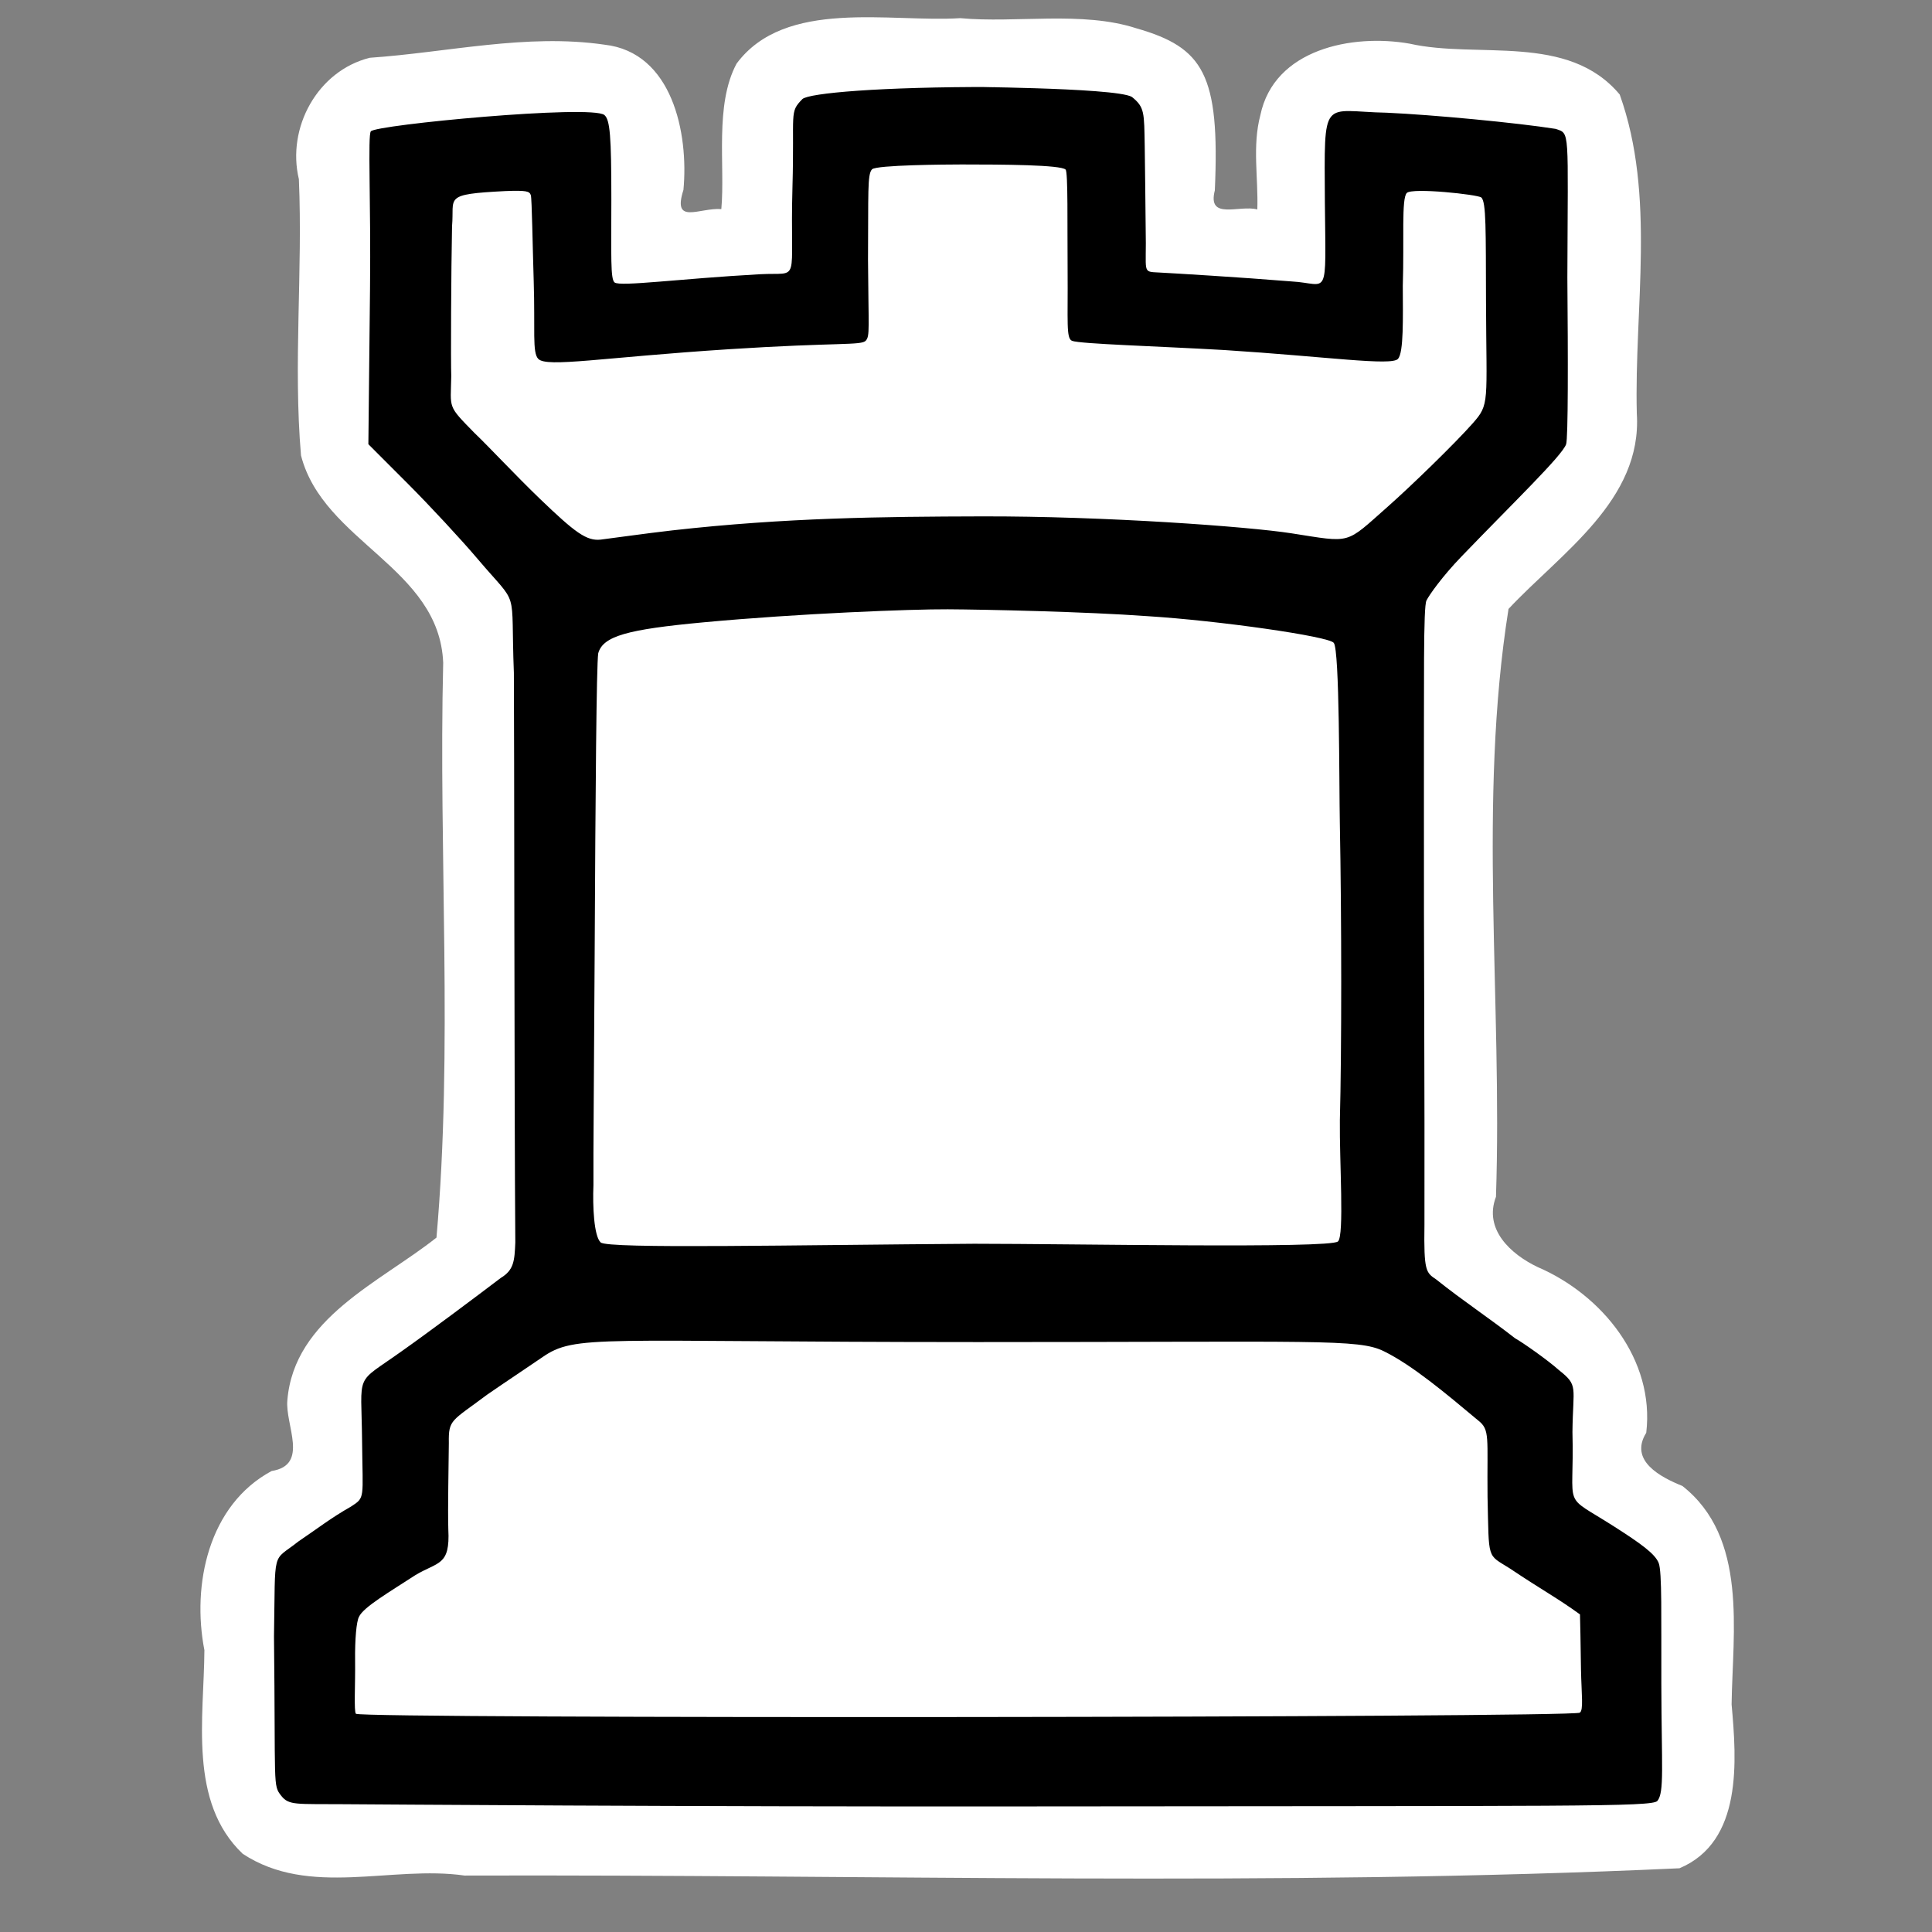 <?xml version="1.0" encoding="UTF-8" standalone="no"?>
<svg
   xmlns:dc="http://purl.org/dc/elements/1.1/"
   xmlns:cc="http://creativecommons.org/ns#"
   xmlns:rdf="http://www.w3.org/1999/02/22-rdf-syntax-ns#"
   xmlns:svg="http://www.w3.org/2000/svg"
   xmlns="http://www.w3.org/2000/svg"
   xmlns:sodipodi="http://sodipodi.sourceforge.net/DTD/sodipodi-0.dtd"
   xmlns:inkscape="http://www.inkscape.org/namespaces/inkscape"
   version="1.0"
   width="300pt"
   height="300pt"
   viewBox="0 0 300 300"
   preserveAspectRatio="xMidYMid meet"
   id="svg2"
   inkscape:version="0.92.5 (2060ec1f9f, 2020-04-08)"
   sodipodi:docname="wr.svg">
  <rect x="0" y="0" width="300" height="300" fill="#808080" stroke="none"/>
  <defs
     id="defs12" />
  <sodipodi:namedview
     pagecolor="#ffffff"
     bordercolor="#666666"
     borderopacity="1"
     objecttolerance="10"
     gridtolerance="10"
     guidetolerance="10"
     inkscape:pageopacity="0"
     inkscape:pageshadow="2"
     inkscape:window-width="1920"
     inkscape:window-height="1017"
     id="namedview10"
     showgrid="false"
     inkscape:zoom="2.6493191"
     inkscape:cx="161.04532"
     inkscape:cy="374.07987"
     inkscape:window-x="-8"
     inkscape:window-y="-8"
     inkscape:window-maximized="1"
     inkscape:current-layer="svg2"
     inkscape:pagecheckerboard="true" />
  <path
     style="fill:#ffffff;fill-opacity:1;stroke-width:0.735"
     d="m 149.09,2.82 c -10.861,0.694 -27.18,-3.106 -34.718,7.064 -3.44,6.424 -1.754,15.819 -2.365,22.583 -3.403,-0.252 -7.655,2.551 -5.883,-2.98 C 106.95,20.702 104.405,8.109 93.855,6.937 81.71,5.171 69.491,8.144 57.42,8.971 49.298,11 44.499,19.83 46.41,27.826 c 0.612,14.278 -0.886,28.703 0.33,42.898 3.457,13.443 21.476,17.379 22.079,32.195 -0.73,29.674 1.548,59.846 -1.044,89.254 -8.73,6.935 -22.095,12.509 -23.153,25.245 -0.379,3.823 3.448,10.07 -2.438,10.996 -9.82,5.267 -12.421,17.665 -10.445,27.825 -0.062,10.474 -2.51,23.573 5.951,31.619 10.39,6.83 23.089,1.746 34.455,3.378 62.871,-0.198 125.847,1.768 188.647,-1.133 9.83,-4.134 8.872,-16.712 8.09,-25.44 0.157,-11.32 2.562,-25.898 -7.637,-33.92 -3.403,-1.376 -8.317,-3.93 -5.617,-8.261 1.347,-11.342 -6.84,-21.418 -16.83,-25.718 -4.182,-1.988 -8.446,-5.848 -6.504,-10.927 1.017,-30.389 -2.82,-61.278 1.948,-91.283 8.093,-8.66 20.79,-16.873 19.921,-30.329 -0.419,-16.395 2.982,-33.798 -2.653,-49.547 -8.05,-9.615 -22.029,-5.501 -32.64,-7.902 -8.888,-1.558 -21.044,0.828 -23.168,11.132 -1.266,4.781 -0.299,9.757 -0.468,14.616 -2.769,-0.758 -7.801,1.752 -6.596,-2.964 0.793,-18 -1.746,-22.174 -12.176,-25.163 -8.448,-2.738 -18.719,-0.766 -27.373,-1.58 z"
     id="path827"
     inkscape:connector-curvature="0"
     sodipodi:nodetypes="cccccccccccccccccccccccccccccc" />
  <path
     sodipodi:nodetypes="ccsscsccccccccccscccccscccccccccccsccccccscccsccscsccscsssccccscccccscssccsccccscscscszccccccccsssccccccccccc"
     inkscape:connector-curvature="0"
     id="path842"
     d="m 154.625,13.508 c -18.066,-0.039 -28.991,0.954 -30.024,1.87 -2.084,2.111 -1.22,1.972 -1.546,13.602 -0.436,15.545 1.46,13.241 -5.074,13.604 -12.512,0.695 -21.668,1.956 -22.547,1.278 -0.659,-0.509 -0.505,-4.008 -0.505,-12.886 0,-9.856 -0.206,-12.364 -1.074,-13.111 -1.938,-1.666 -35.616,1.522 -36.271,2.532 -0.494,0.552 0.015,10.994 -0.127,24.331 l -0.257,24.248 6.152,6.158 c 3.384,3.387 8.256,8.638 10.825,11.669 6.595,7.782 5.078,3.871 5.617,17.677 0.068,7.38 0.057,67.561 0.223,88.445 -0.119,2.883 -0.219,4.278 -2.261,5.515 -3.977,3.018 -11.078,8.343 -15.43,11.411 -7.372,5.27 -6.209,2.935 -6.103,13.926 0.087,9.037 0.517,8.707 -1.724,10.165 -3.171,1.8 -5.037,3.302 -8.176,5.423 -4.17,3.325 -3.536,0.742 -3.779,14.724 0.264,23.517 -0.211,23.067 1.144,24.782 1.182,1.495 2.37,1.228 9.651,1.286 4.775,0.022 52.18,0.406 105.928,0.345 85.143,-0.096 97.212,0.094 98.09,-0.854 1.094,-1.338 0.649,-5.282 0.613,-18.143 -0.029,-10.334 0.126,-17.462 -0.414,-18.811 -0.577,-1.442 -2.81,-3.028 -6.834,-5.605 -8.427,-5.396 -6.219,-2.198 -6.554,-14.716 0.073,-7.129 0.974,-7.191 -2.089,-9.613 -1.727,-1.558 -5.814,-4.42 -6.809,-4.943 -4.213,-3.282 -8.067,-5.795 -12.274,-9.155 -1.559,-1.053 -1.922,-1.223 -1.809,-8.507 0.052,-20.216 -0.113,-43.378 -0.082,-64.592 0.029,-20.137 -0.108,-31.317 0.397,-32.323 0.423,-0.844 2.415,-3.691 5.446,-6.837 8.217,-8.528 15.569,-15.594 16.235,-17.413 0.324,-0.886 0.302,-13.458 0.195,-25.883 0.072,-23.322 0.438,-22.308 -1.816,-23.093 -5.995,-0.951 -19.096,-2.189 -26.199,-2.51 -10.174,-0.181 -9.725,-2.836 -9.639,13.894 0.144,15.484 0.643,12.614 -5.163,12.305 -8.055,-0.66 -18.431,-1.273 -20.543,-1.384 -2.79,-0.147 -1.953,0.187 -2.119,-6.824 -0.048,-3.575 -0.087,-9.578 -0.147,-12.804 -0.096,-5.186 0.007,-6.027 -1.979,-7.629 -2.417,-1.551 -30.564,-1.554 -21.152,-1.554 z m -5.424,12.029 c 6.652,-6.79e-4 15.554,0.061 16.266,0.798 0.391,0.404 0.256,8.643 0.311,15.732 0.061,7.911 -0.252,10.474 0.685,10.855 1.198,0.487 13.388,0.84 23.661,1.433 15.975,1.022 25.956,2.504 26.961,1.367 0.884,-0.998 0.761,-6.23 0.74,-11.355 0.231,-7.193 -0.235,-13.54 0.624,-14.405 0.847,-0.854 11.017,0.249 11.559,0.7 0.786,0.653 0.698,5.13 0.738,16.087 0.059,15.965 0.61,15.968 -2.092,19.02 -2.753,3.11 -9.547,9.712 -13.157,12.9 -6.71,5.925 -5.496,5.614 -14.979,4.14 -6.65,-1.033 -28.905,-2.676 -48.138,-2.625 -15.319,0.041 -30.394,0.192 -47.981,2.174 -3.974,0.448 -9.817,1.281 -11.106,1.43 -2.207,0.255 -4.004,-1.097 -9.425,-6.303 -3.816,-3.665 -8.003,-8.175 -10.17,-10.232 -4.293,-4.383 -3.713,-3.712 -3.627,-8.86 -0.084,-1.906 -0.02,-16.588 0.122,-23.271 0.408,-4.529 -1.535,-4.951 8.265,-5.452 3.294,-0.125 3.77,0.009 3.972,0.653 0.162,0.514 0.277,8.03 0.444,13.304 0.242,7.651 -0.252,11.107 0.707,12.099 1.338,1.385 9.932,-0.232 29.737,-1.507 16.814,-1.082 20.454,-0.537 21.13,-1.331 0.65,-0.764 0.406,-1.765 0.337,-12.578 0.076,-10.249 -0.129,-13.256 0.626,-14.021 0.674,-0.676 11.572,-0.75 13.789,-0.751 z m 28.948,70.138 c 11.105,0.692 28.24,3.142 28.954,4.149 0.922,1.026 0.83,22.06 0.945,28 0.286,14.787 0.288,35.529 0.006,46.095 -0.079,6.369 0.713,17.957 -0.297,18.855 -1.269,1.128 -41.103,0.356 -56.476,0.356 -27.719,0.18 -56.917,0.828 -58.014,-0.207 -1.042,-0.983 -1.255,-5.609 -1.119,-8.895 -0.042,-3.908 0.108,-19.52 0.191,-36.065 0.126,-25.381 0.277,-44.59 0.551,-46.512 0.731,-2.689 4.571,-3.718 16.314,-4.812 14.852,-1.384 32.339,-2.058 37.976,-2.027 5.637,0.031 21.41,0.367 30.967,1.064 z M 151.071,208.398 c 53.694,7.9e-4 59.846,-0.529 63.819,1.424 4.43,2.178 9.637,6.561 14.62,10.728 1.904,1.482 1.381,2.59 1.474,11.84 0.235,10.04 -0.131,8.881 3.455,11.153 5.207,3.491 7.233,4.489 10.9,7.142 0.012,0.308 0.121,5.041 0.156,8.591 0.079,3.881 0.42,6.279 -0.188,6.67 -1.203,0.775 -189.305,0.968 -190.042,0.168 -0.332,-0.36 -0.08,-4.516 -0.125,-8.28 -0.039,-3.28 0.205,-6.031 0.599,-6.769 0.671,-1.507 4.817,-3.908 8.74,-6.467 3.544,-2.137 5.436,-1.405 5.136,-7.109 -0.099,-3.281 0.054,-9.857 0.08,-13.422 -0.061,-3.691 0.381,-3.331 5.966,-7.516 2.782,-1.923 7.375,-4.977 8.483,-5.751 5.265,-3.677 8.273,-2.404 66.927,-2.403 z"
     style="display:inline;fill:#000000;fill-opacity:1;stroke-width:0.735" />
</svg>
